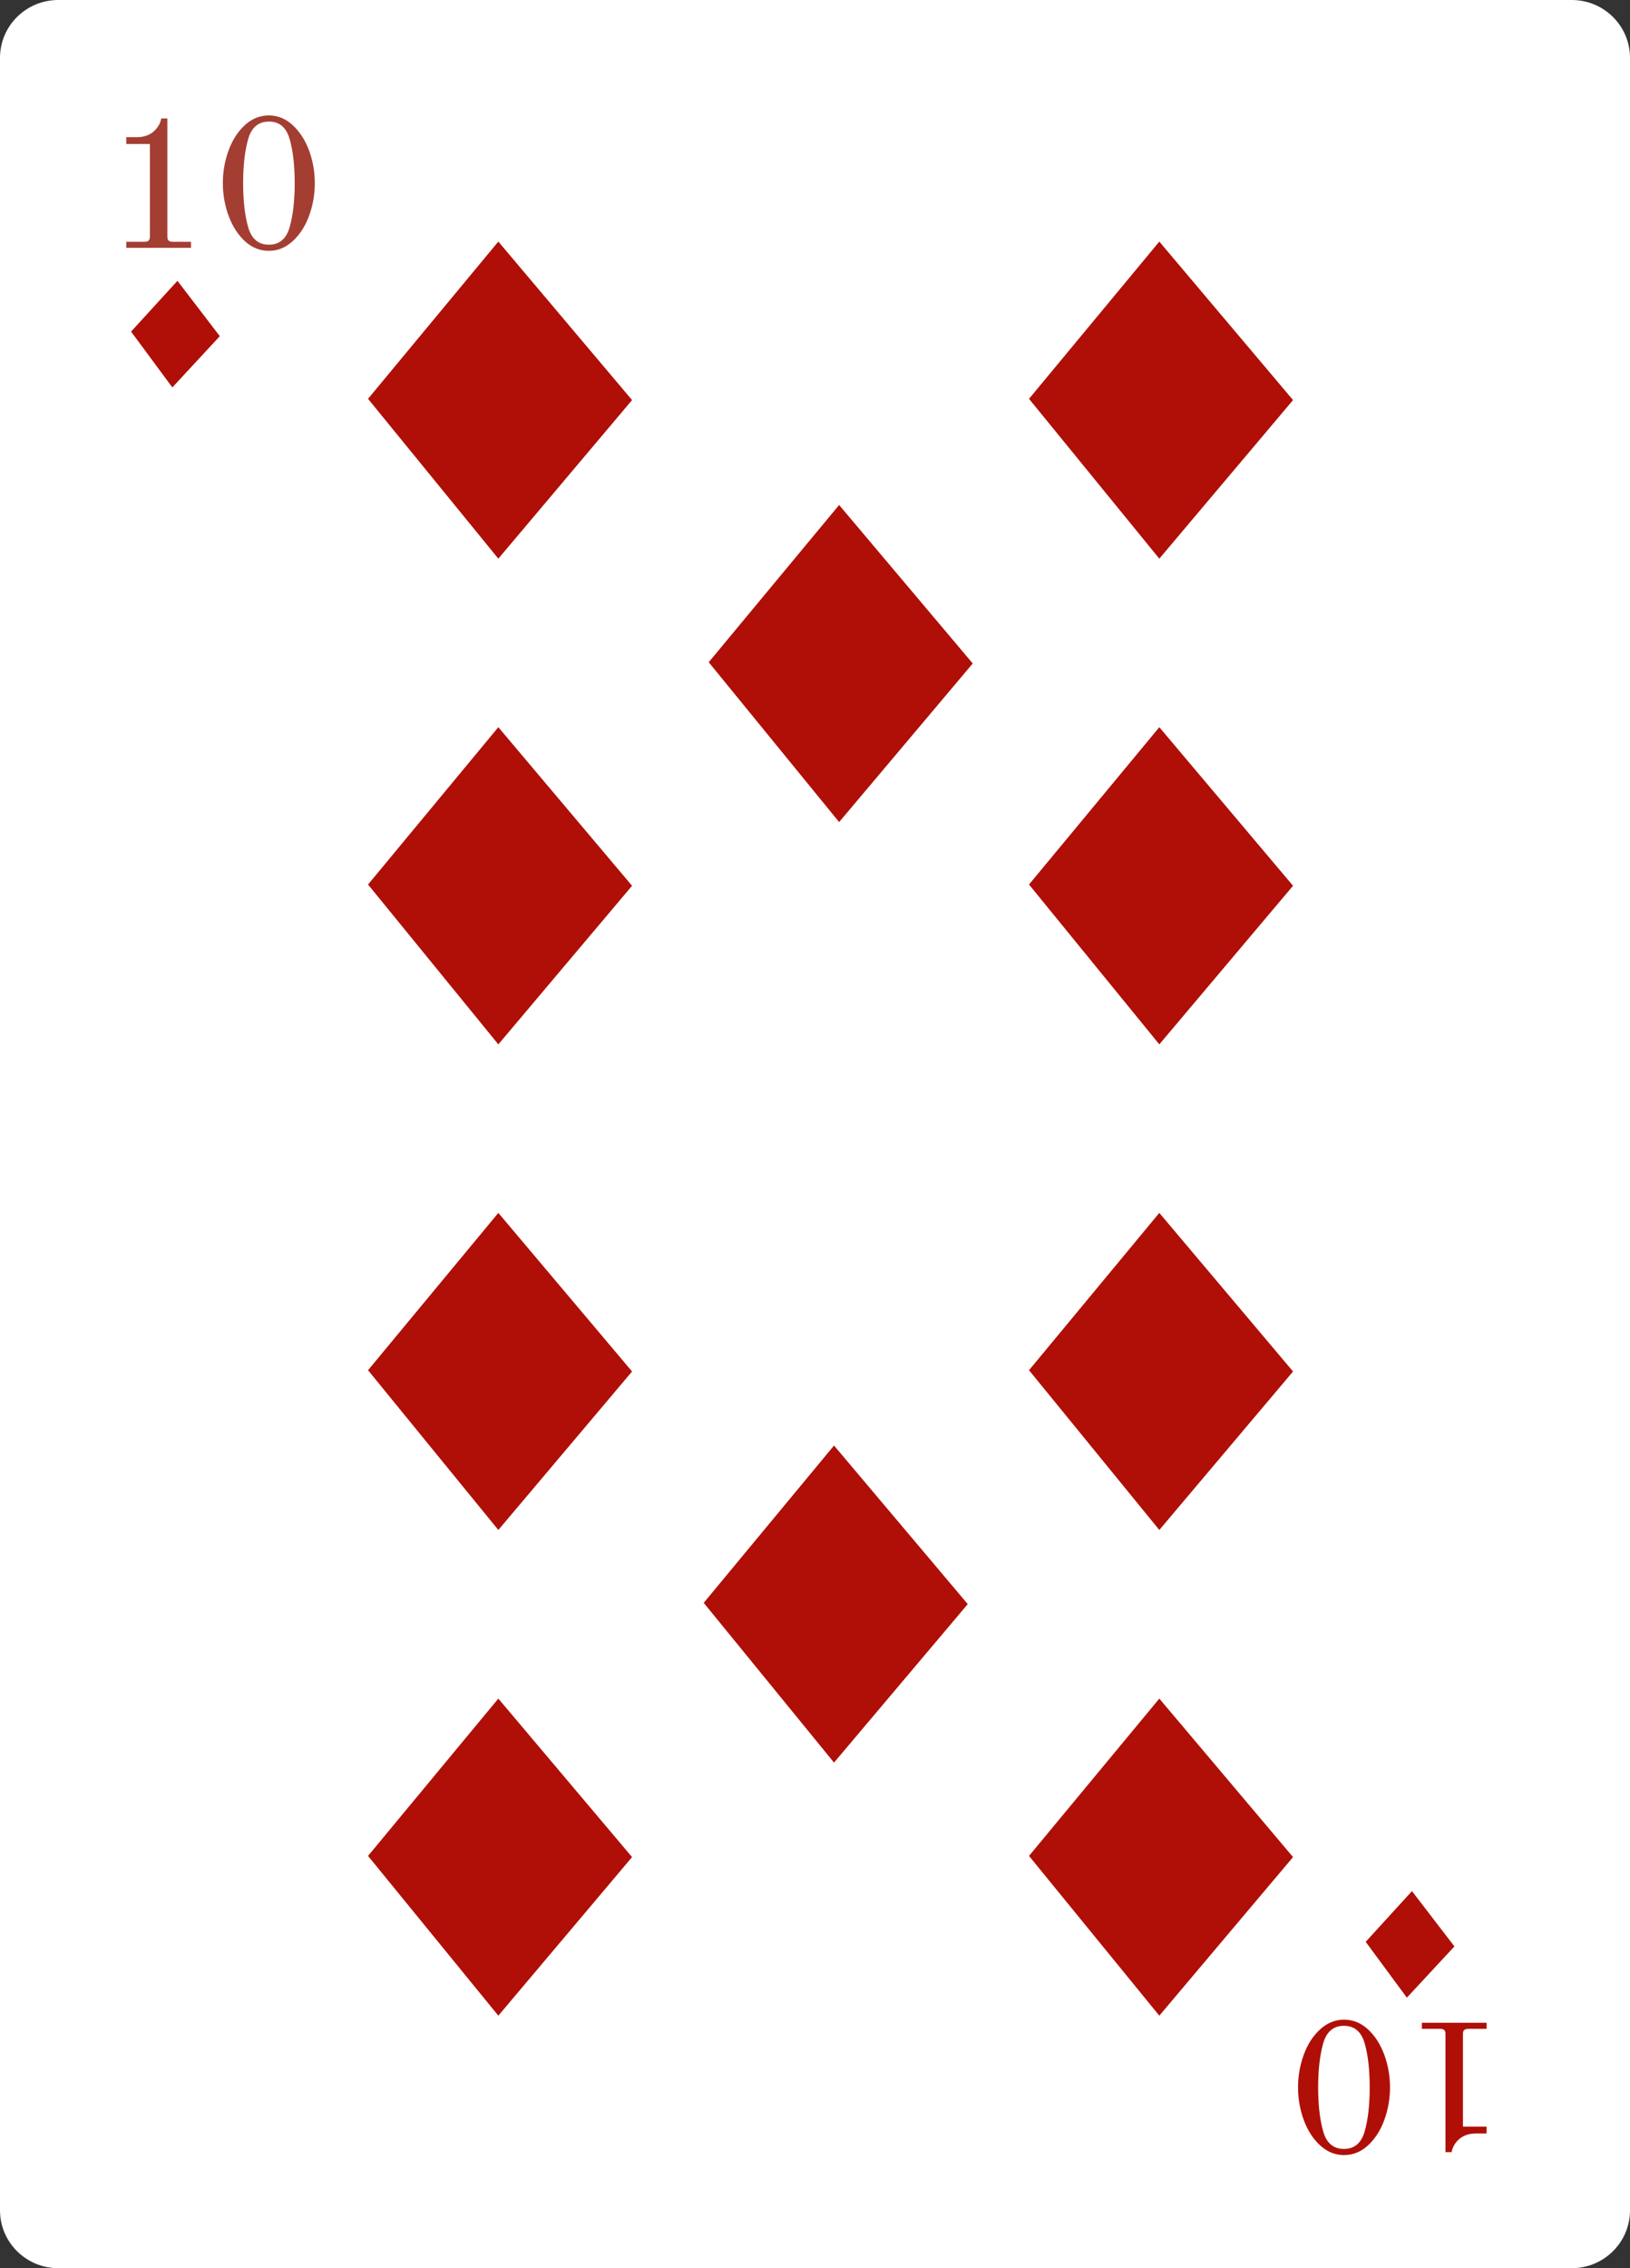 <svg width="110" height="153" viewBox="0 0 110 153" fill="none" xmlns="http://www.w3.org/2000/svg">
<rect x="0" y="0" width="110" height="153" fill="#333333" stroke="none"/>
<path d="M106.07 153H3.93C1.76 153 0 151.252 0 149.097V3.903C0 1.748 1.76 0 3.93 0H106.07C108.24 0 110 1.748 110 3.903V149.097C110 151.252 108.24 153 106.07 153Z" fill="white"/>
<path d="M98.197 12.439C98.405 12.439 98.574 12.271 98.574 12.064C98.574 11.858 98.405 11.69 98.197 11.69C97.988 11.69 97.82 11.858 97.82 12.064C97.82 12.271 97.988 12.439 98.197 12.439Z" fill="white"/>
<path d="M80.26 12.439C80.469 12.439 80.638 12.271 80.638 12.064C80.638 11.858 80.469 11.69 80.26 11.69C80.052 11.69 79.883 11.858 79.883 12.064C79.883 12.271 80.052 12.439 80.26 12.439Z" fill="white"/>
<path d="M63.766 12.439C63.975 12.439 64.144 12.271 64.144 12.064C64.144 11.858 63.975 11.69 63.766 11.69C63.558 11.69 63.389 11.858 63.389 12.064C63.389 12.271 63.558 12.439 63.766 12.439Z" fill="white"/>
<path d="M47.2 12.557C47.408 12.557 47.577 12.39 47.577 12.183C47.577 11.976 47.408 11.808 47.2 11.808C46.991 11.808 46.822 11.976 46.822 12.183C46.822 12.39 46.991 12.557 47.2 12.557Z" fill="white"/>
<path d="M98.197 26.33C98.405 26.33 98.574 26.163 98.574 25.956C98.574 25.749 98.405 25.581 98.197 25.581C97.988 25.581 97.82 25.749 97.82 25.956C97.82 26.163 97.988 26.33 98.197 26.33Z" fill="white"/>
<path d="M98.197 38.999C98.405 38.999 98.574 38.831 98.574 38.624C98.574 38.418 98.405 38.25 98.197 38.25C97.988 38.25 97.82 38.418 97.82 38.624C97.82 38.831 97.988 38.999 98.197 38.999Z" fill="white"/>
<path d="M98.197 52.286C98.405 52.286 98.574 52.118 98.574 51.911C98.574 51.704 98.405 51.537 98.197 51.537C97.988 51.537 97.82 51.704 97.82 51.911C97.82 52.118 97.988 52.286 98.197 52.286Z" fill="white"/>
<path d="M98.197 60.684C98.405 60.684 98.574 60.516 98.574 60.309C98.574 60.102 98.405 59.934 98.197 59.934C97.988 59.934 97.82 60.102 97.82 60.309C97.82 60.516 97.988 60.684 98.197 60.684Z" fill="white"/>
<path d="M98.197 69.108C98.405 69.108 98.574 68.94 98.574 68.733C98.574 68.526 98.405 68.359 98.197 68.359C97.988 68.359 97.82 68.526 97.82 68.733C97.82 68.94 97.988 69.108 98.197 69.108Z" fill="white"/>
<path d="M12.048 12.814C12.256 12.814 12.425 12.646 12.425 12.439C12.425 12.232 12.256 12.065 12.048 12.065C11.84 12.065 11.671 12.232 11.671 12.439C11.671 12.646 11.84 12.814 12.048 12.814Z" fill="white"/>
<path d="M30.567 12.183C30.567 12.386 30.401 12.557 30.189 12.557C29.984 12.557 29.812 12.393 29.812 12.183C29.812 11.979 29.978 11.808 30.189 11.808C30.401 11.815 30.567 11.979 30.567 12.183Z" fill="white"/>
<path d="M12.048 26.034C12.256 26.034 12.425 25.867 12.425 25.66C12.425 25.453 12.256 25.285 12.048 25.285C11.84 25.285 11.671 25.453 11.671 25.66C11.671 25.867 11.84 26.034 12.048 26.034Z" fill="white"/>
<path d="M12.048 39.084C12.256 39.084 12.425 38.917 12.425 38.71C12.425 38.503 12.256 38.335 12.048 38.335C11.84 38.335 11.671 38.503 11.671 38.71C11.671 38.917 11.84 39.084 12.048 39.084Z" fill="white"/>
<path d="M12.048 52.187C12.256 52.187 12.425 52.02 12.425 51.813C12.425 51.606 12.256 51.438 12.048 51.438C11.84 51.438 11.671 51.606 11.671 51.813C11.671 52.02 11.84 52.187 12.048 52.187Z" fill="white"/>
<path d="M12.048 60.684C12.256 60.684 12.425 60.516 12.425 60.309C12.425 60.102 12.256 59.934 12.048 59.934C11.84 59.934 11.671 60.102 11.671 60.309C11.671 60.516 11.84 60.684 12.048 60.684Z" fill="white"/>
<path d="M12.048 69.482C12.256 69.482 12.425 69.314 12.425 69.108C12.425 68.901 12.256 68.733 12.048 68.733C11.84 68.733 11.671 68.901 11.671 69.108C11.671 69.314 11.84 69.482 12.048 69.482Z" fill="white"/>
<path d="M12.048 77.978C12.256 77.978 12.425 77.811 12.425 77.604C12.425 77.397 12.256 77.229 12.048 77.229C11.84 77.229 11.671 77.397 11.671 77.604C11.671 77.811 11.84 77.978 12.048 77.978Z" fill="white"/>
<path d="M12.048 86.468C12.256 86.468 12.425 86.301 12.425 86.094C12.425 85.887 12.256 85.719 12.048 85.719C11.84 85.719 11.671 85.887 11.671 86.094C11.671 86.301 11.84 86.468 12.048 86.468Z" fill="white"/>
<path d="M12.048 95.267C12.256 95.267 12.425 95.099 12.425 94.892C12.425 94.686 12.256 94.518 12.048 94.518C11.84 94.518 11.671 94.686 11.671 94.892C11.671 95.099 11.84 95.267 12.048 95.267Z" fill="white"/>
<path d="M12.048 104.092C12.256 104.092 12.425 103.924 12.425 103.717C12.425 103.51 12.256 103.343 12.048 103.343C11.84 103.343 11.671 103.51 11.671 103.717C11.671 103.924 11.84 104.092 12.048 104.092Z" fill="white"/>
<path d="M12.048 111.977C12.256 111.977 12.425 111.809 12.425 111.602C12.425 111.396 12.256 111.228 12.048 111.228C11.84 111.228 11.671 111.396 11.671 111.602C11.671 111.809 11.84 111.977 12.048 111.977Z" fill="white"/>
<path d="M12.048 120.776C12.256 120.776 12.425 120.608 12.425 120.401C12.425 120.194 12.256 120.027 12.048 120.027C11.84 120.027 11.671 120.194 11.671 120.401C11.671 120.608 11.84 120.776 12.048 120.776Z" fill="white"/>
<path d="M12.048 129.344C12.256 129.344 12.425 129.177 12.425 128.97C12.425 128.763 12.256 128.595 12.048 128.595C11.84 128.595 11.671 128.763 11.671 128.97C11.671 129.177 11.84 129.344 12.048 129.344Z" fill="white"/>
<path d="M12.2 141.948C12.408 141.948 12.577 141.78 12.577 141.573C12.577 141.366 12.408 141.198 12.2 141.198C11.992 141.198 11.823 141.366 11.823 141.573C11.823 141.78 11.992 141.948 12.2 141.948Z" fill="white"/>
<path d="M25.776 142.322C25.985 142.322 26.154 142.154 26.154 141.948C26.154 141.741 25.985 141.573 25.776 141.573C25.568 141.573 25.399 141.741 25.399 141.948C25.399 142.154 25.568 142.322 25.776 142.322Z" fill="white"/>
<path d="M43.64 141.948C43.64 142.151 43.475 142.322 43.263 142.322C43.058 142.322 42.886 142.158 42.886 141.948C42.886 141.744 43.051 141.573 43.263 141.573C43.468 141.573 43.64 141.744 43.64 141.948Z" fill="white"/>
<path d="M60.723 142.322C60.931 142.322 61.1 142.154 61.1 141.948C61.1 141.741 60.931 141.573 60.723 141.573C60.515 141.573 60.346 141.741 60.346 141.948C60.346 142.154 60.515 142.322 60.723 142.322Z" fill="white"/>
<path d="M77.726 142.322C77.935 142.322 78.103 142.154 78.103 141.948C78.103 141.741 77.935 141.573 77.726 141.573C77.518 141.573 77.349 141.741 77.349 141.948C77.349 142.154 77.518 142.322 77.726 142.322Z" fill="white"/>
<path d="M98.197 77.768C98.405 77.768 98.574 77.6 98.574 77.394C98.574 77.187 98.405 77.019 98.197 77.019C97.988 77.019 97.82 77.187 97.82 77.394C97.82 77.6 97.988 77.768 98.197 77.768Z" fill="white"/>
<path d="M98.197 85.87C98.405 85.87 98.574 85.703 98.574 85.496C98.574 85.289 98.405 85.121 98.197 85.121C97.988 85.121 97.82 85.289 97.82 85.496C97.82 85.703 97.988 85.87 98.197 85.87Z" fill="white"/>
<path d="M98.197 94.603C98.405 94.603 98.574 94.436 98.574 94.229C98.574 94.022 98.405 93.854 98.197 93.854C97.988 93.854 97.82 94.022 97.82 94.229C97.82 94.436 97.988 94.603 98.197 94.603Z" fill="white"/>
<path d="M98.197 103.211C98.405 103.211 98.574 103.044 98.574 102.837C98.574 102.63 98.405 102.462 98.197 102.462C97.988 102.462 97.82 102.63 97.82 102.837C97.82 103.044 97.988 103.211 98.197 103.211Z" fill="white"/>
<path d="M98.197 111.589C98.405 111.589 98.574 111.422 98.574 111.215C98.574 111.008 98.405 110.84 98.197 110.84C97.988 110.84 97.82 111.008 97.82 111.215C97.82 111.422 97.988 111.589 98.197 111.589Z" fill="white"/>
<path d="M98.197 119.849C98.405 119.849 98.574 119.681 98.574 119.475C98.574 119.268 98.405 119.1 98.197 119.1C97.988 119.1 97.82 119.268 97.82 119.475C97.82 119.681 97.988 119.849 98.197 119.849Z" fill="white"/>
<path d="M98.197 128.286C98.405 128.286 98.574 128.119 98.574 127.912C98.574 127.705 98.405 127.537 98.197 127.537C97.988 127.537 97.82 127.705 97.82 127.912C97.82 128.119 97.988 128.286 98.197 128.286Z" fill="white"/>
<path d="M98.574 140.765C98.574 140.968 98.408 141.139 98.197 141.139C97.985 141.139 97.82 140.975 97.82 140.765C97.82 140.561 97.985 140.39 98.197 140.39C98.408 140.39 98.574 140.561 98.574 140.765Z" fill="white"/>
<path d="M95.286 127.564L92.163 130.987L94.942 134.752L98.15 131.296L95.286 127.564Z" fill="#AF0F07"/>
<path d="M11.975 18.944L8.846 22.368L11.631 26.133L14.833 22.677L11.975 18.944Z" fill="#AF0F07"/>
<path d="M8.522 16.309H9.752C9.878 16.309 9.97 16.283 10.03 16.23C10.083 16.178 10.116 16.092 10.116 15.974V9.712H8.522V9.252H9.229C9.693 9.252 10.063 9.127 10.354 8.884C10.639 8.634 10.817 8.339 10.883 7.99H11.294V15.974C11.294 16.092 11.32 16.178 11.38 16.23C11.439 16.283 11.525 16.309 11.658 16.309H12.888V16.717H8.522V16.309Z" fill="#A43E32"/>
<path d="M16.527 16.27C16.057 15.836 15.693 15.271 15.429 14.568C15.171 13.865 15.039 13.129 15.039 12.354C15.039 11.578 15.171 10.842 15.429 10.139C15.687 9.436 16.057 8.871 16.527 8.437C16.997 8.004 17.539 7.787 18.141 7.787C18.737 7.787 19.279 8.004 19.749 8.437C20.219 8.871 20.589 9.436 20.854 10.139C21.112 10.842 21.244 11.578 21.244 12.354C21.244 13.129 21.112 13.865 20.854 14.568C20.596 15.271 20.226 15.836 19.749 16.27C19.273 16.704 18.737 16.92 18.141 16.92C17.539 16.92 16.997 16.704 16.527 16.27ZM19.551 15.31C19.776 14.509 19.888 13.523 19.888 12.354C19.888 11.184 19.776 10.192 19.551 9.397C19.326 8.595 18.856 8.201 18.148 8.201C17.44 8.201 16.97 8.595 16.745 9.39C16.52 10.185 16.408 11.171 16.408 12.354C16.408 13.536 16.52 14.522 16.745 15.317C16.97 16.112 17.44 16.506 18.148 16.506C18.856 16.506 19.326 16.112 19.551 15.31Z" fill="#A43E32"/>
<path d="M100.321 136.855H99.09C98.964 136.855 98.872 136.881 98.812 136.934C98.759 136.986 98.726 137.072 98.726 137.19V143.452H100.321V143.912H99.613C99.15 143.912 98.779 144.037 98.488 144.28C98.203 144.523 98.025 144.826 97.959 145.174H97.548V137.19C97.548 137.072 97.522 136.986 97.462 136.934C97.403 136.881 97.317 136.855 97.184 136.855H95.954V136.448H100.321V136.855Z" fill="#AF0F07"/>
<path d="M92.315 136.888C92.785 137.322 93.149 137.887 93.413 138.59C93.671 139.293 93.804 140.029 93.804 140.804C93.804 141.58 93.671 142.316 93.413 143.019C93.155 143.722 92.785 144.287 92.315 144.721C91.845 145.154 91.303 145.371 90.701 145.371C90.105 145.371 89.563 145.154 89.093 144.721C88.617 144.287 88.253 143.722 87.988 143.019C87.73 142.316 87.598 141.58 87.598 140.804C87.598 140.029 87.73 139.293 87.988 138.59C88.246 137.887 88.617 137.322 89.093 136.888C89.569 136.454 90.105 136.237 90.701 136.237C91.303 136.237 91.839 136.454 92.315 136.888ZM89.291 137.847C89.067 138.649 88.954 139.635 88.954 140.804C88.954 141.974 89.067 142.966 89.291 143.761C89.516 144.563 89.986 144.957 90.694 144.957C91.402 144.957 91.872 144.563 92.097 143.768C92.322 142.973 92.434 141.987 92.434 140.804C92.434 139.621 92.322 138.636 92.097 137.841C91.872 137.046 91.402 136.651 90.694 136.651C89.986 136.651 89.516 137.046 89.291 137.847Z" fill="#AF0F07"/>
<path d="M33.63 16.296L24.837 26.902L33.63 37.685L42.654 26.987L33.63 16.296Z" fill="#AF0F07"/>
<path d="M56.628 34.064L47.828 44.67L56.628 55.453L65.645 44.755L56.628 34.064Z" fill="#AF0F07"/>
<path d="M56.283 97.508L47.491 108.12L56.283 118.896L65.308 108.205L56.283 97.508Z" fill="#AF0F07"/>
<path d="M33.63 49.053L24.837 59.665L33.63 70.448L42.654 59.75L33.63 49.053Z" fill="#AF0F07"/>
<path d="M33.63 81.816L24.837 92.428L33.63 103.205L42.654 92.514L33.63 81.816Z" fill="#AF0F07"/>
<path d="M33.63 114.579L24.837 125.191L33.63 135.968L42.654 125.27L33.63 114.579Z" fill="#AF0F07"/>
<path d="M78.236 16.296L69.443 26.902L78.236 37.685L87.26 26.987L78.236 16.296Z" fill="#AF0F07"/>
<path d="M78.236 49.053L69.443 59.665L78.236 70.448L87.26 59.75L78.236 49.053Z" fill="#AF0F07"/>
<path d="M78.236 81.816L69.443 92.428L78.236 103.205L87.26 92.514L78.236 81.816Z" fill="#AF0F07"/>
<path d="M78.236 114.579L69.443 125.191L78.236 135.968L87.26 125.27L78.236 114.579Z" fill="#AF0F07"/>
</svg>
